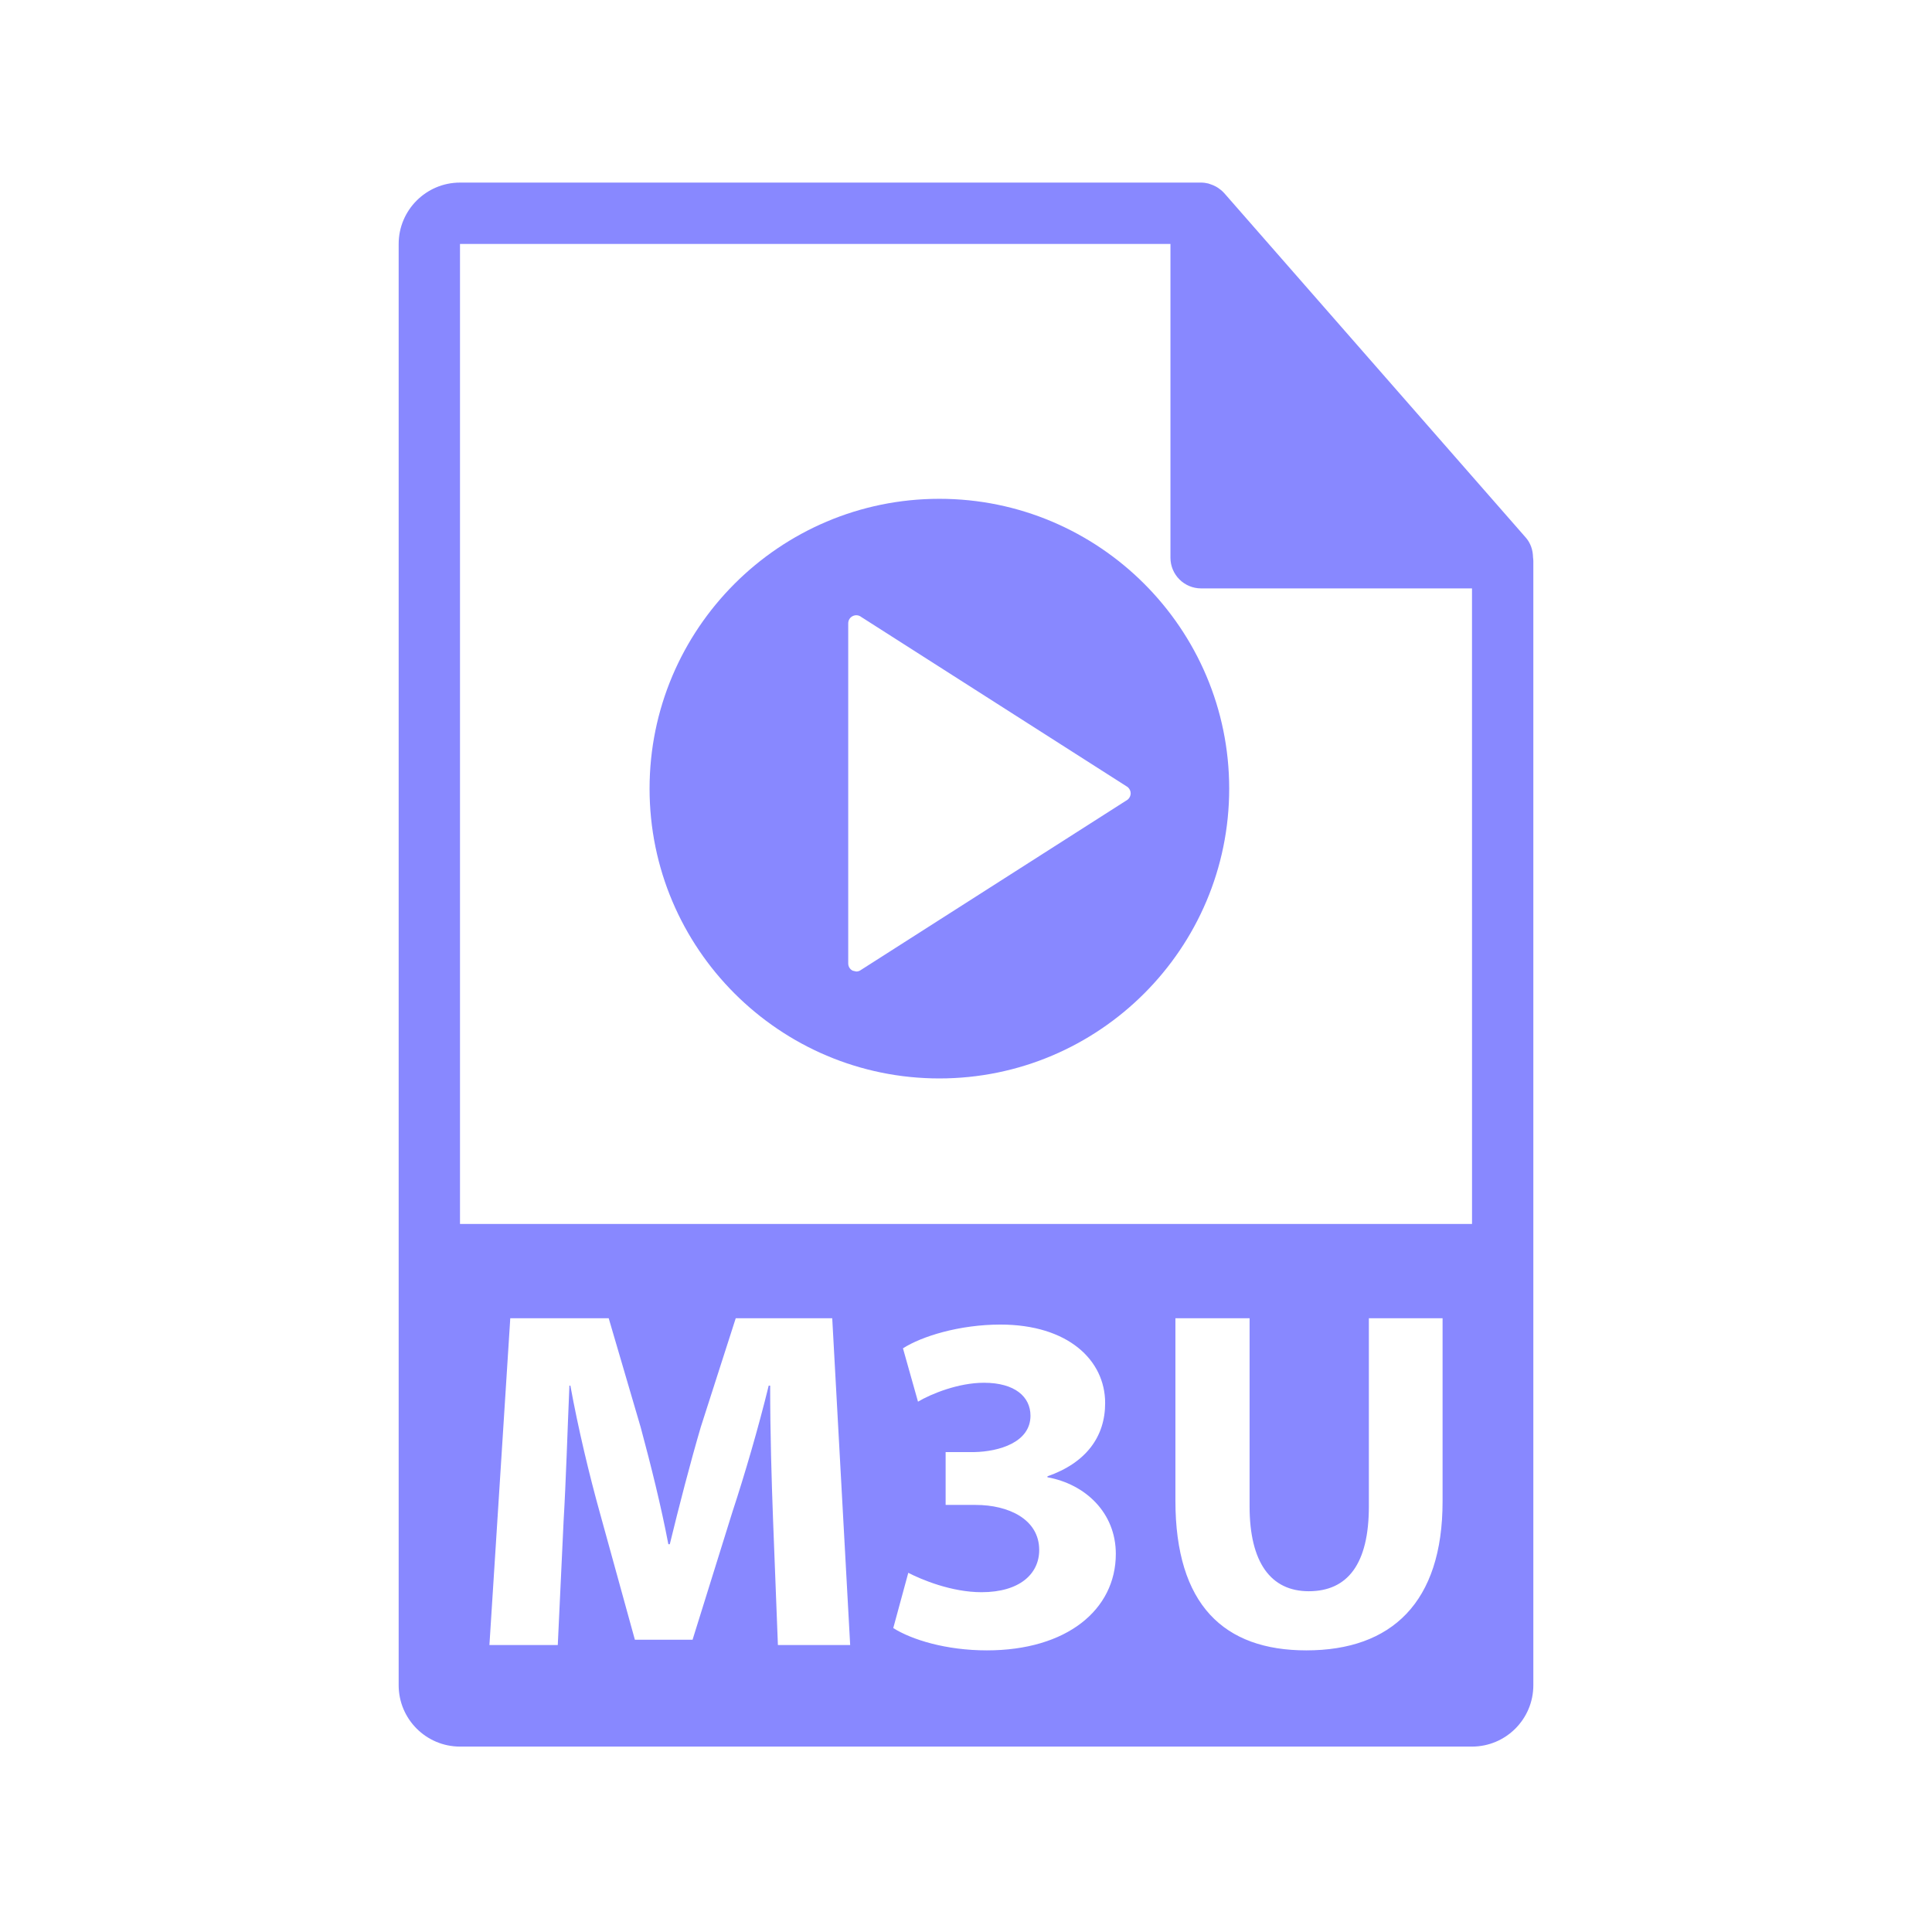 <?xml version="1.0" encoding="utf-8"?>
<!-- Generator: Adobe Illustrator 16.0.0, SVG Export Plug-In . SVG Version: 6.00 Build 0)  -->
<!DOCTYPE svg PUBLIC "-//W3C//DTD SVG 1.1//EN" "http://www.w3.org/Graphics/SVG/1.1/DTD/svg11.dtd">
<svg version="1.1" id="Layer_1" xmlns="http://www.w3.org/2000/svg" xmlns:xlink="http://www.w3.org/1999/xlink" x="0px" y="0px"
	 width="126px" height="126px" viewBox="0 0 126 126" enable-background="new 0 0 126 126" xml:space="preserve">
<path fill="#8888ff" d="M99.98,36.352c-0.006-0.468-0.154-0.93-0.475-1.295L79.838,12.592c-0.004-0.006-0.01-0.008-0.016-0.014
	c-0.117-0.131-0.252-0.239-0.396-0.334c-0.043-0.028-0.086-0.053-0.131-0.078c-0.127-0.068-0.258-0.124-0.395-0.165
	c-0.037-0.011-0.07-0.026-0.107-0.036c-0.15-0.035-0.303-0.057-0.459-0.057H30c-2.205,0-4,1.795-4,4v94c0,2.206,1.795,4,4,4h66
	c2.207,0,4-1.794,4-4V36.575C100,36.5,99.988,36.426,99.98,36.352z M50.733,107.285l-0.316-8.158
	c-0.095-2.562-0.189-5.661-0.189-8.76h-0.095c-0.664,2.72-1.55,5.755-2.372,8.253l-2.593,8.317h-3.763l-2.277-8.254
	c-0.696-2.497-1.423-5.534-1.929-8.316h-0.063c-0.126,2.878-0.221,6.167-0.379,8.822l-0.38,8.096h-4.458l1.36-21.313h6.419
	l2.087,7.115c0.664,2.466,1.328,5.123,1.803,7.621h0.095c0.601-2.467,1.328-5.281,2.024-7.652l2.276-7.084h6.293l1.17,21.313H50.733
	z M64.359,107.633c-2.656,0-4.901-0.695-6.103-1.455l0.98-3.604c0.854,0.442,2.814,1.265,4.775,1.265
	c2.498,0,3.763-1.201,3.763-2.751c0-2.023-2.024-2.941-4.143-2.941h-1.96v-3.446h1.866c1.613-0.031,3.668-0.632,3.668-2.372
	c0-1.232-1.012-2.149-3.036-2.149c-1.676,0-3.447,0.727-4.3,1.233l-0.98-3.479c1.233-0.791,3.699-1.549,6.356-1.549
	c4.395,0,6.83,2.308,6.83,5.121c0,2.183-1.233,3.891-3.763,4.775v0.063c2.467,0.443,4.459,2.309,4.459,4.996
	C72.771,104.977,69.577,107.633,64.359,107.633z M94.081,97.925c0,6.577-3.32,9.708-8.886,9.708c-5.375,0-8.538-2.973-8.538-9.771
	v-11.89h4.838v12.27c0,3.668,1.391,5.534,3.858,5.534c2.53,0,3.921-1.771,3.921-5.534v-12.27h4.807V97.925z M30,79.825V15.908
	h46.334v20.466c0,1.104,0.895,2,2,2H96l0.002,41.451H30z"/>
<path fill="#8888ff" d="M61.263,32.531c-10.422,0-18.9,8.479-18.9,18.902c0,10.422,8.479,18.9,18.9,18.9c10.424,0,18.902-8.479,18.902-18.9
	C80.166,41.011,71.687,32.531,61.263,32.531z M73.542,52.152L56.167,63.246c-0.095,0.074-0.207,0.114-0.324,0.114l-0.229-0.054
	c-0.181-0.084-0.295-0.27-0.295-0.468v-22.19c0-0.198,0.114-0.385,0.295-0.469c0.182-0.09,0.396-0.067,0.554,0.058l17.374,11.091
	c0.124,0.104,0.198,0.256,0.198,0.412C73.74,51.897,73.666,52.051,73.542,52.152z"/>
</svg>
